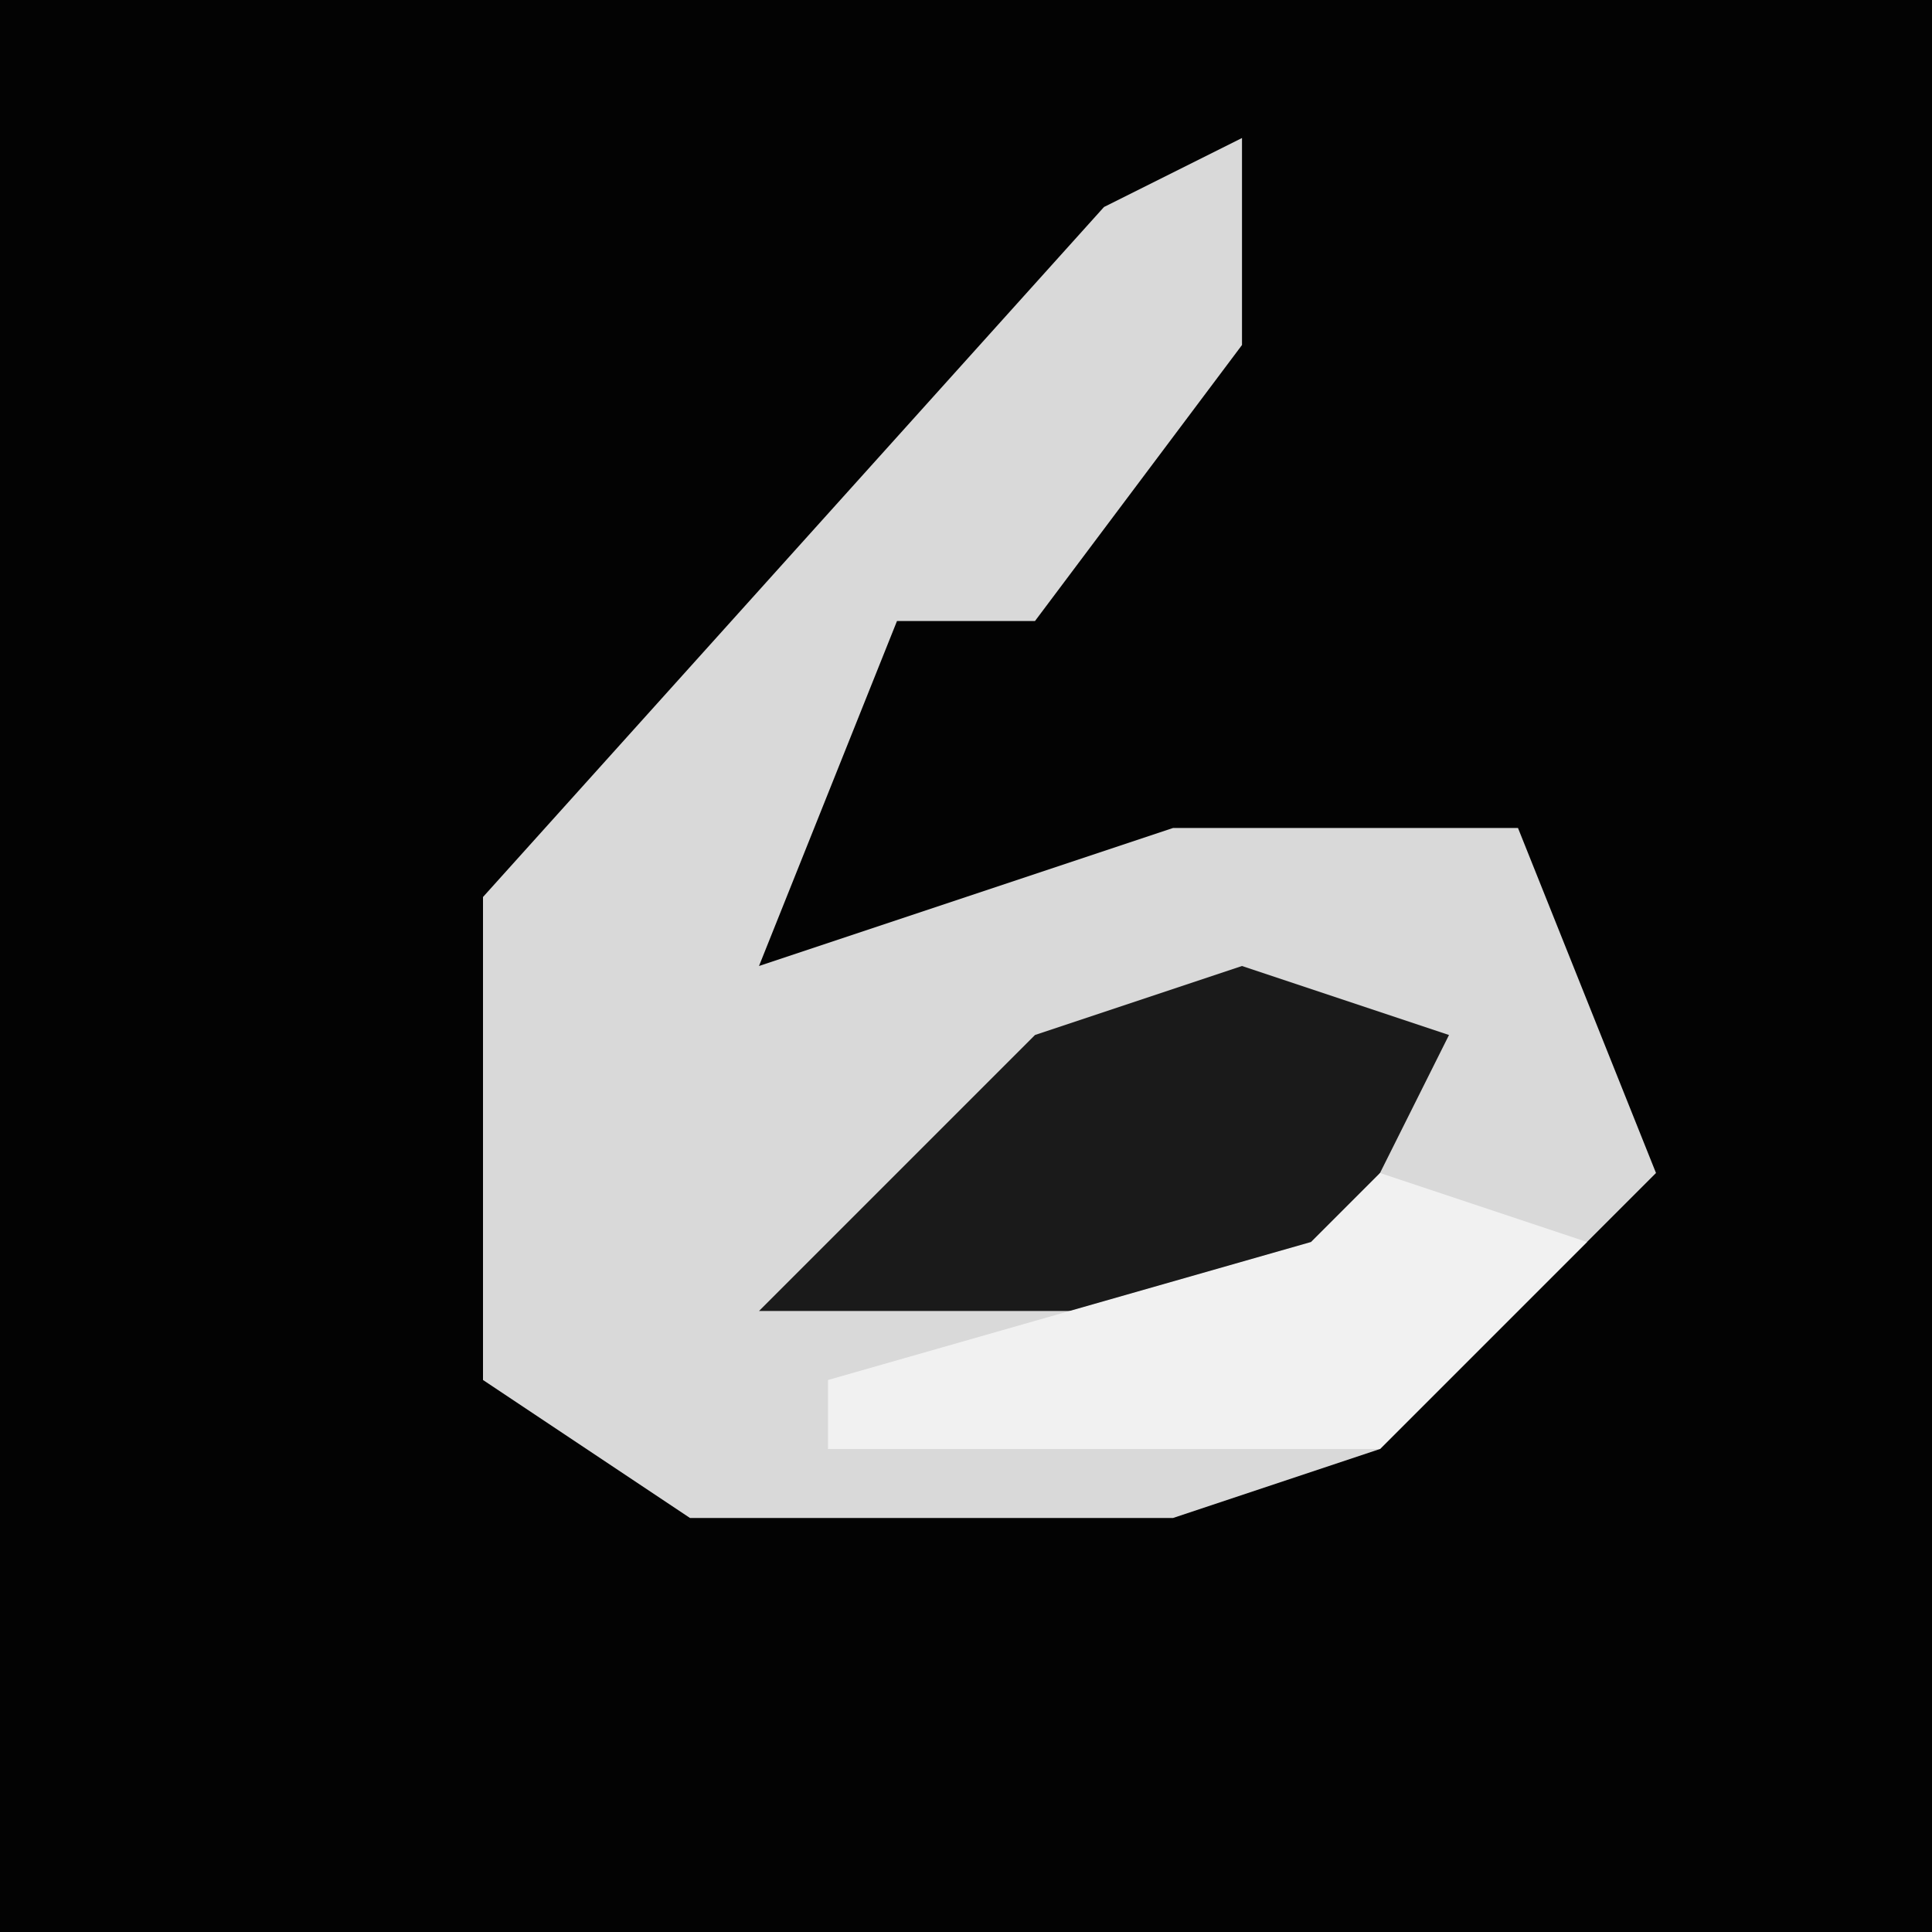 <?xml version="1.0" encoding="UTF-8"?>
<svg version="1.1" xmlns="http://www.w3.org/2000/svg" width="28" height="28">
<path d="M0,0 L28,0 L28,28 L0,28 Z " fill="#030303" transform="translate(0,0)"/>
<path d="M0,0 L0,3 L-3,7 L-5,7 L-7,12 L-1,10 L4,10 L6,15 L2,19 L-1,20 L-8,20 L-11,18 L-11,11 L-2,1 Z " fill="#D9D9D9" transform="translate(18,2)"/>
<path d="M0,0 L3,1 L1,5 L-7,5 L-3,1 Z " fill="#1A1A1A" transform="translate(18,14)"/>
<path d="M0,0 L3,1 L0,4 L-8,4 L-8,3 L-1,1 Z " fill="#F1F1F1" transform="translate(20,17)"/>
</svg>
